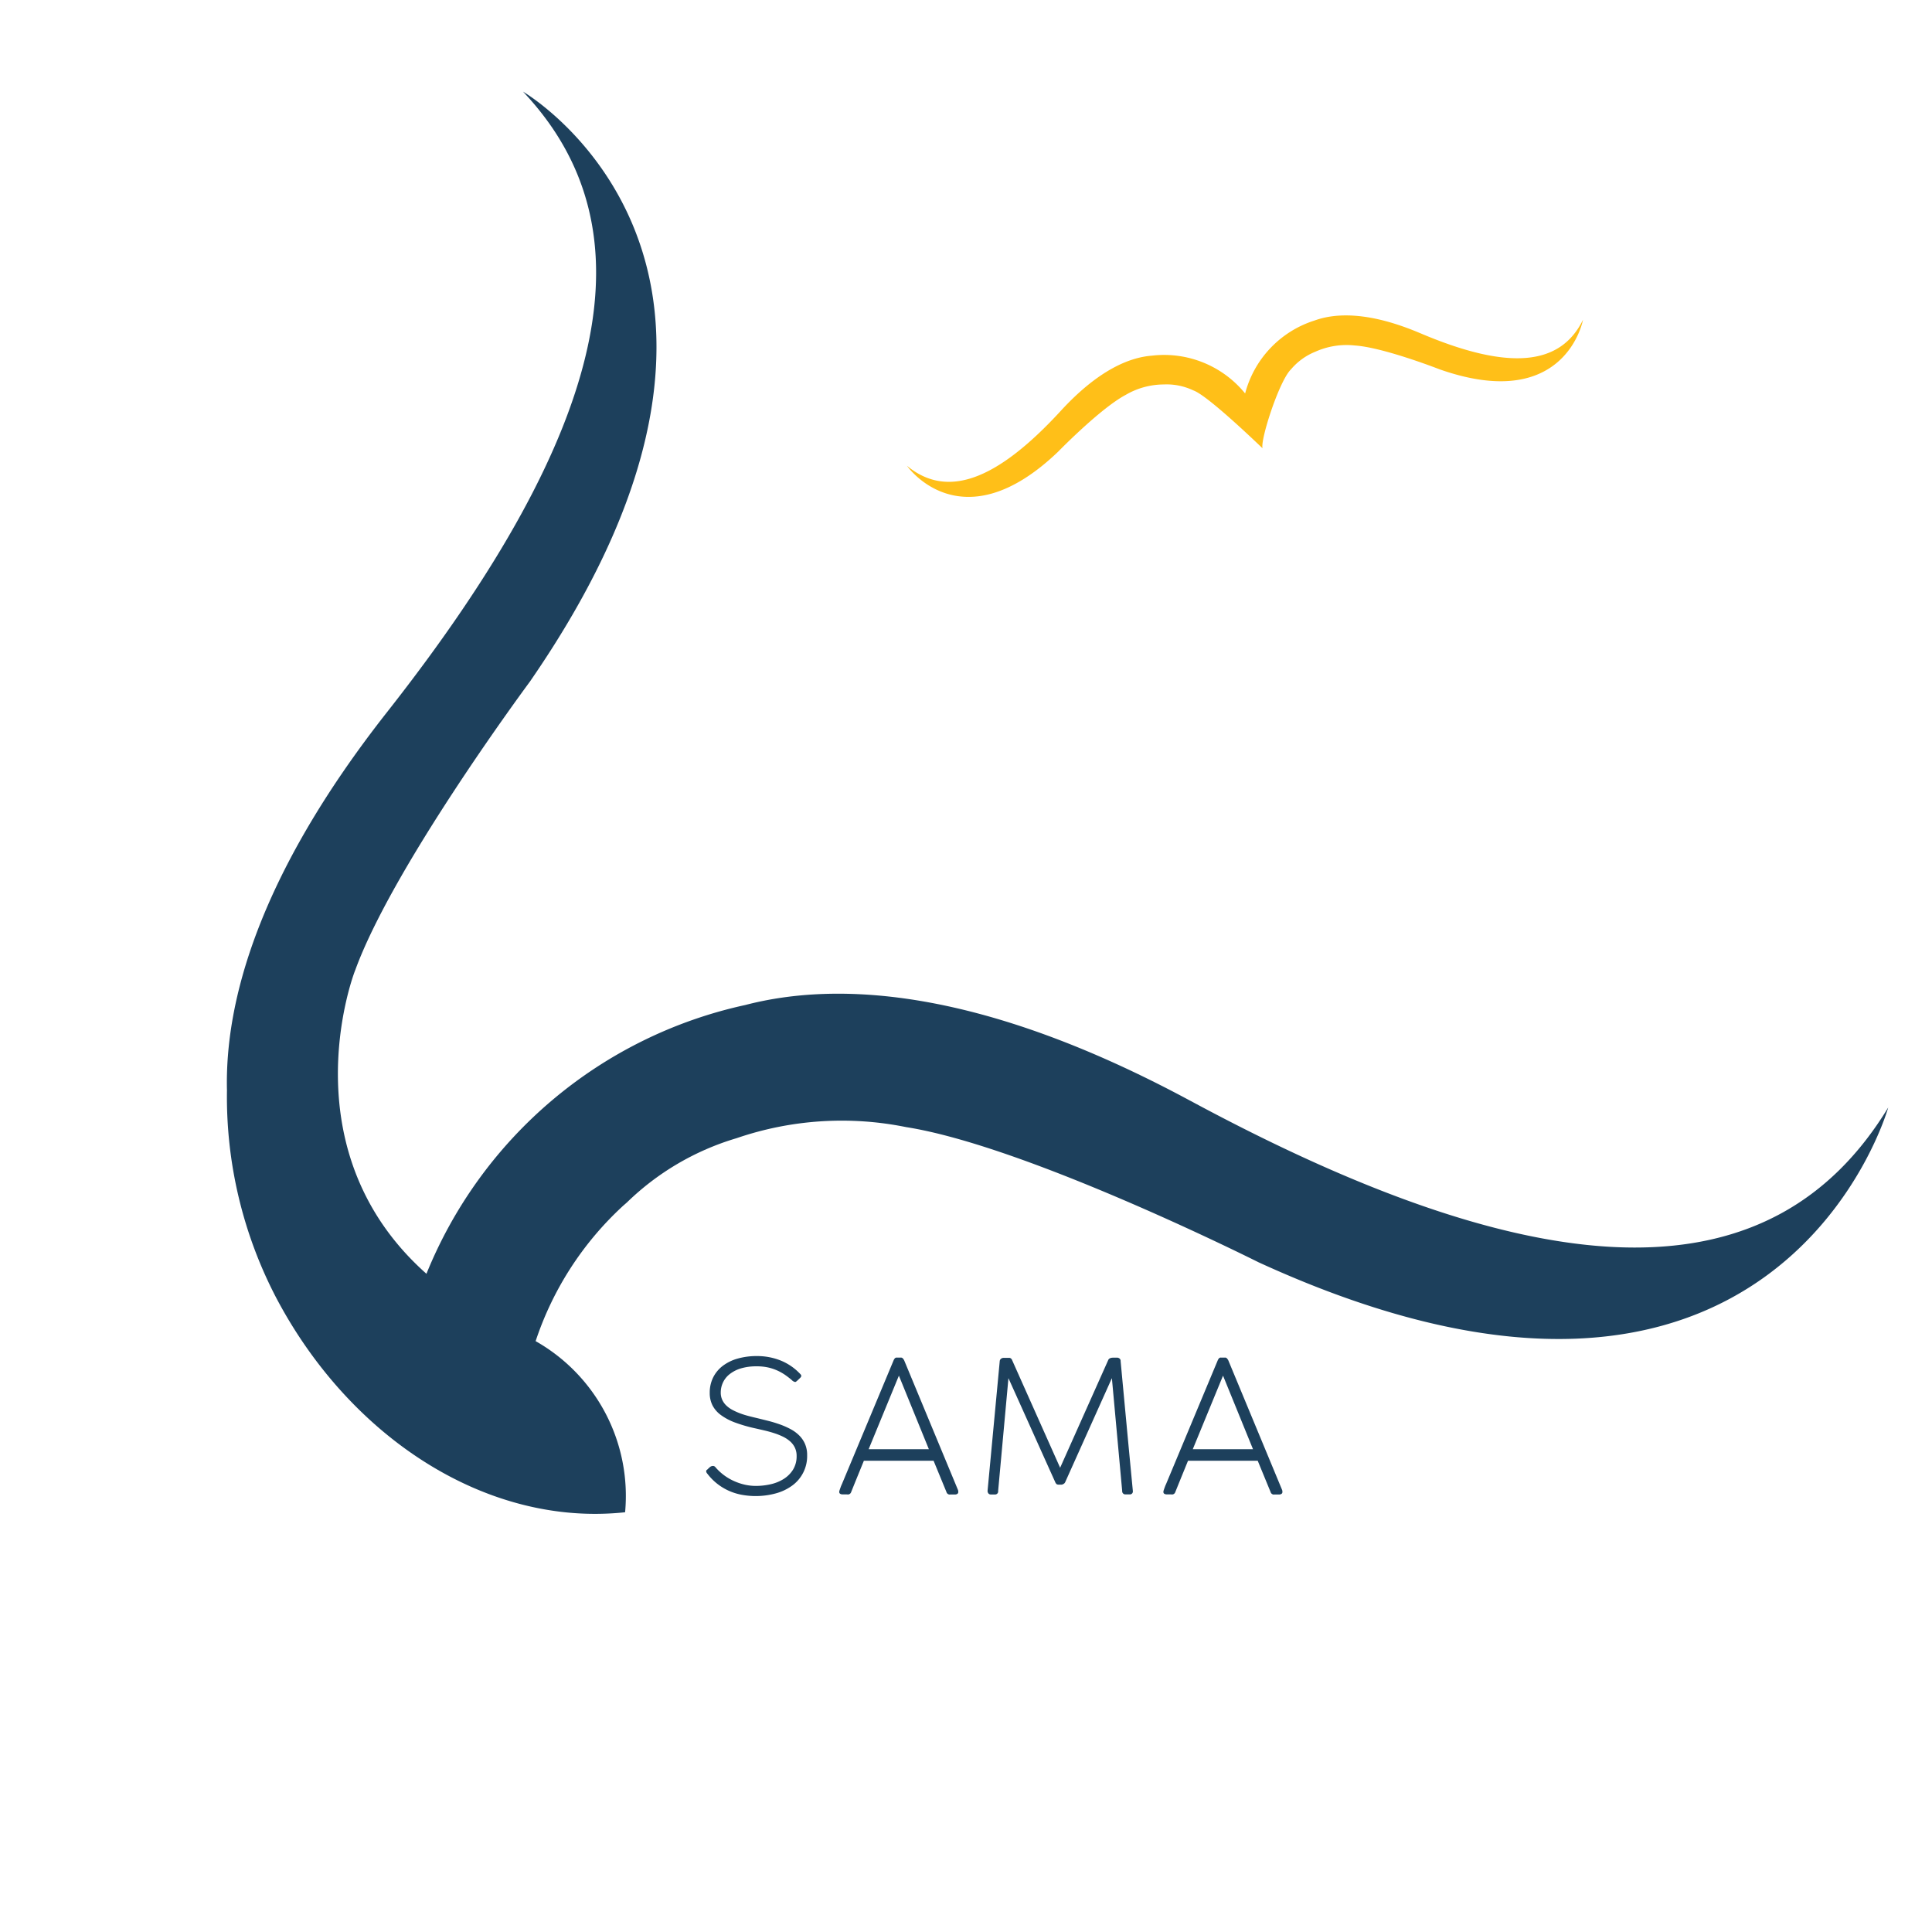 <svg xmlns="http://www.w3.org/2000/svg" width="215.477" height="215.477" viewBox="0 0 215.477 215.477">
    <g id="logo" transform="translate(-104.189 -108.132)">
        <path id="Path_76"  d="M108.664,212.041a99.868,99.868,0,1,0,99.869-99.867,99.868,99.868,0,0,0-99.869,99.867" transform="translate(4.24 3.83)" fill="none"/>
        <path id="Path_77"  d="M224.636,225.929c-23.345-12.581-39.293-13.373-49.64-10.68a49.8,49.8,0,0,0-35.555,29.976c-15.194-13.488-8.47-32.582-7.936-33.881,4.074-11.177,18.133-30.346,19.469-32.157,32.215-46.621-.761-65.806-.761-65.806,14.489,15.327,9.79,37.472-15.153,69.185-14.482,18.415-18.1,32.471-17.868,42.194a48.442,48.442,0,0,0,5.471,23.1c8.213,15.621,23.5,25.617,38.934,23.962a19.839,19.839,0,0,0-9.979-19.085,35.765,35.765,0,0,1,9.611-14.961c.183-.175.384-.339.574-.51a29.583,29.583,0,0,1,12.224-7.163,36.164,36.164,0,0,1,18.924-1.235c12.982,2.049,37.03,13.944,39.3,15.076,57.983,26.581,70.223-17.266,70.223-17.266-12.758,20.982-37.633,20.918-77.839-.752" transform="translate(12.31 4.973)" fill="#1D405C"/>
        <path id="Path_78"  d="M144.725,198.479c.136-.138.249-.243.339-.319a.512.512,0,0,1,.339-.113.285.285,0,0,1,.193.072.9.9,0,0,1,.134.144,5.9,5.9,0,0,0,.948.857,5.96,5.96,0,0,0,1.1.629,6.314,6.314,0,0,0,1.186.391,5.633,5.633,0,0,0,1.2.132,7.421,7.421,0,0,0,1.644-.183,4.677,4.677,0,0,0,1.463-.59,3.293,3.293,0,0,0,1.046-1.04,2.839,2.839,0,0,0,.4-1.54,2.085,2.085,0,0,0-.2-.927,2.222,2.222,0,0,0-.549-.707,3.579,3.579,0,0,0-.81-.524,7.7,7.7,0,0,0-.98-.384c-.345-.111-.7-.208-1.059-.292s-.715-.167-1.057-.242a16.985,16.985,0,0,1-2.22-.645,6.384,6.384,0,0,1-1.574-.834,3.1,3.1,0,0,1-.933-1.075,3.046,3.046,0,0,1-.308-1.4,3.8,3.8,0,0,1,.374-1.7,3.689,3.689,0,0,1,1.061-1.293,4.965,4.965,0,0,1,1.661-.82,7.688,7.688,0,0,1,2.173-.286,7.057,7.057,0,0,1,2.538.456,6.128,6.128,0,0,1,2.138,1.389c.09.09.156.16.2.21a.254.254,0,0,1,.066.16.3.3,0,0,1-.1.189c-.068.072-.169.173-.308.3-.06.057-.113.1-.154.134a.189.189,0,0,1-.123.053.647.647,0,0,1-.358-.2q-.359-.307-.754-.584a5.627,5.627,0,0,0-.867-.491,5.3,5.3,0,0,0-1.04-.345,5.776,5.776,0,0,0-1.268-.127,6.045,6.045,0,0,0-1.753.228,3.79,3.79,0,0,0-1.25.633,2.567,2.567,0,0,0-.754.933,2.615,2.615,0,0,0-.253,1.128,1.926,1.926,0,0,0,.166.816,2.1,2.1,0,0,0,.456.635,3.076,3.076,0,0,0,.687.491,7.284,7.284,0,0,0,.851.382c.3.113.623.212.958.3s.67.169,1,.245c.4.1.808.2,1.237.308s.845.24,1.256.384a8.85,8.85,0,0,1,1.163.514,4.067,4.067,0,0,1,.964.7,3.027,3.027,0,0,1,.656.952,3.072,3.072,0,0,1,.241,1.262,4.057,4.057,0,0,1-1.681,3.4,5.558,5.558,0,0,1-1.833.865,8.554,8.554,0,0,1-3.766.154,6.318,6.318,0,0,1-1.431-.44,6.167,6.167,0,0,1-2.393-1.881.88.88,0,0,1-.113-.154.3.3,0,0,1-.043-.164.233.233,0,0,1,.094-.164" transform="translate(38.319 73.585)" fill="#1D405C"/>
        <path id="Path_79"  d="M155.532,196.1h6.715l-3.342-8.2Zm-3.272,4.674c.047-.158.1-.3.148-.436s.1-.253.15-.362l5.763-13.8a1.074,1.074,0,0,1,.123-.2.285.285,0,0,1,.236-.092h.421a.293.293,0,0,1,.245.092c.049.062.093.123.134.185l6.02,14.5a.4.4,0,0,1,.02.1.766.766,0,0,1,.01.107c0,.166-.109.261-.327.288h-.543l-.041,0a.148.148,0,0,1-.041.006.386.386,0,0,1-.37-.288l-1.435-3.486H155q-.4.984-.765,1.877c-.242.594-.462,1.139-.66,1.632a.376.376,0,0,1-.358.255.34.34,0,0,1-.092-.01h-.543c-.22-.021-.329-.111-.329-.269v-.045a.118.118,0,0,1,.01-.047" transform="translate(45.538 73.66)" fill="#1D405C"/>
        <path id="Path_80"  d="M176.261,193.521q.339,3.584.687,7.223v.021a.327.327,0,0,1-.37.37h-.43a.352.352,0,0,1-.389-.38l-1.149-12.583-5.208,11.6a.412.412,0,0,1-.191.2.514.514,0,0,1-.23.078h-.267a.612.612,0,0,1-.236-.037.525.525,0,0,1-.185-.241q-1.312-2.91-2.61-5.8t-2.61-5.8l-1.149,12.583a.34.34,0,0,1-.378.389h-.432a.328.328,0,0,1-.277-.119.452.452,0,0,1-.092-.292L162.1,186.3a.384.384,0,0,1,.154-.3.477.477,0,0,1,.277-.093h.676a.39.39,0,0,1,.277.257l5.354,12,5.354-11.987a.375.375,0,0,1,.164-.2.617.617,0,0,1,.251-.082,2.036,2.036,0,0,1,.292-.01c.1,0,.195,0,.277,0a.423.423,0,0,1,.292.1.351.351,0,0,1,.119.241v.072q.339,3.64.676,7.223" transform="translate(53.588 73.667)" fill="#1D405C"/>
        <path id="Path_81"  d="M174.095,196.1h6.715l-3.342-8.2Zm-3.272,4.674c.047-.158.1-.3.148-.436s.1-.253.15-.362l5.763-13.8a1.074,1.074,0,0,1,.123-.2.285.285,0,0,1,.236-.092h.421a.293.293,0,0,1,.245.092c.049.062.094.123.134.185l6.02,14.5a.4.4,0,0,1,.02.1.766.766,0,0,1,.01.107c0,.166-.109.261-.327.288h-.543l-.041,0a.148.148,0,0,1-.041.006.386.386,0,0,1-.37-.288l-1.435-3.486h-7.772q-.4.984-.765,1.877c-.241.594-.462,1.139-.66,1.632a.376.376,0,0,1-.358.255.368.368,0,0,1-.093-.01h-.541c-.22-.021-.329-.111-.329-.269v-.045a.118.118,0,0,1,.01-.047" transform="translate(63.126 73.66)" fill="#1D405C"/>
        <path id="Path_82"  d="M213.382,128.183c-5.708-2.429-9.44-2.271-11.792-1.42a11.642,11.642,0,0,0-7.745,8.137,11.643,11.643,0,0,0-10.413-4.214c-2.493.195-5.957,1.591-10.154,6.16-7.229,7.866-12.723,9.782-17.148,6.121,0,0,6.061,8.756,16.842-1.556.417-.425,4.822-4.894,7.533-6.341a8.476,8.476,0,0,1,4.279-1.174,6.909,6.909,0,0,1,3.25.648c.055.021.111.043.166.068,1.813.8,7.587,6.417,7.587,6.4-.259-.911,1.761-7.231,3.081-8.707.039-.047.082-.088.123-.132a6.951,6.951,0,0,1,2.693-1.932,8.472,8.472,0,0,1,4.382-.693c3.067.2,8.923,2.45,9.478,2.664,14.076,4.945,15.985-5.531,15.985-5.531-2.522,5.159-8.316,5.681-18.147,1.5" transform="translate(49.214 17.115)" fill="#FFBF18"/>
        <path id="Path_83"  d="M104.189,215.871A107.738,107.738,0,1,0,211.928,108.132,107.738,107.738,0,0,0,104.189,215.871Z" transform="translate(0 0)" fill="none"/>
    </g>
</svg>
